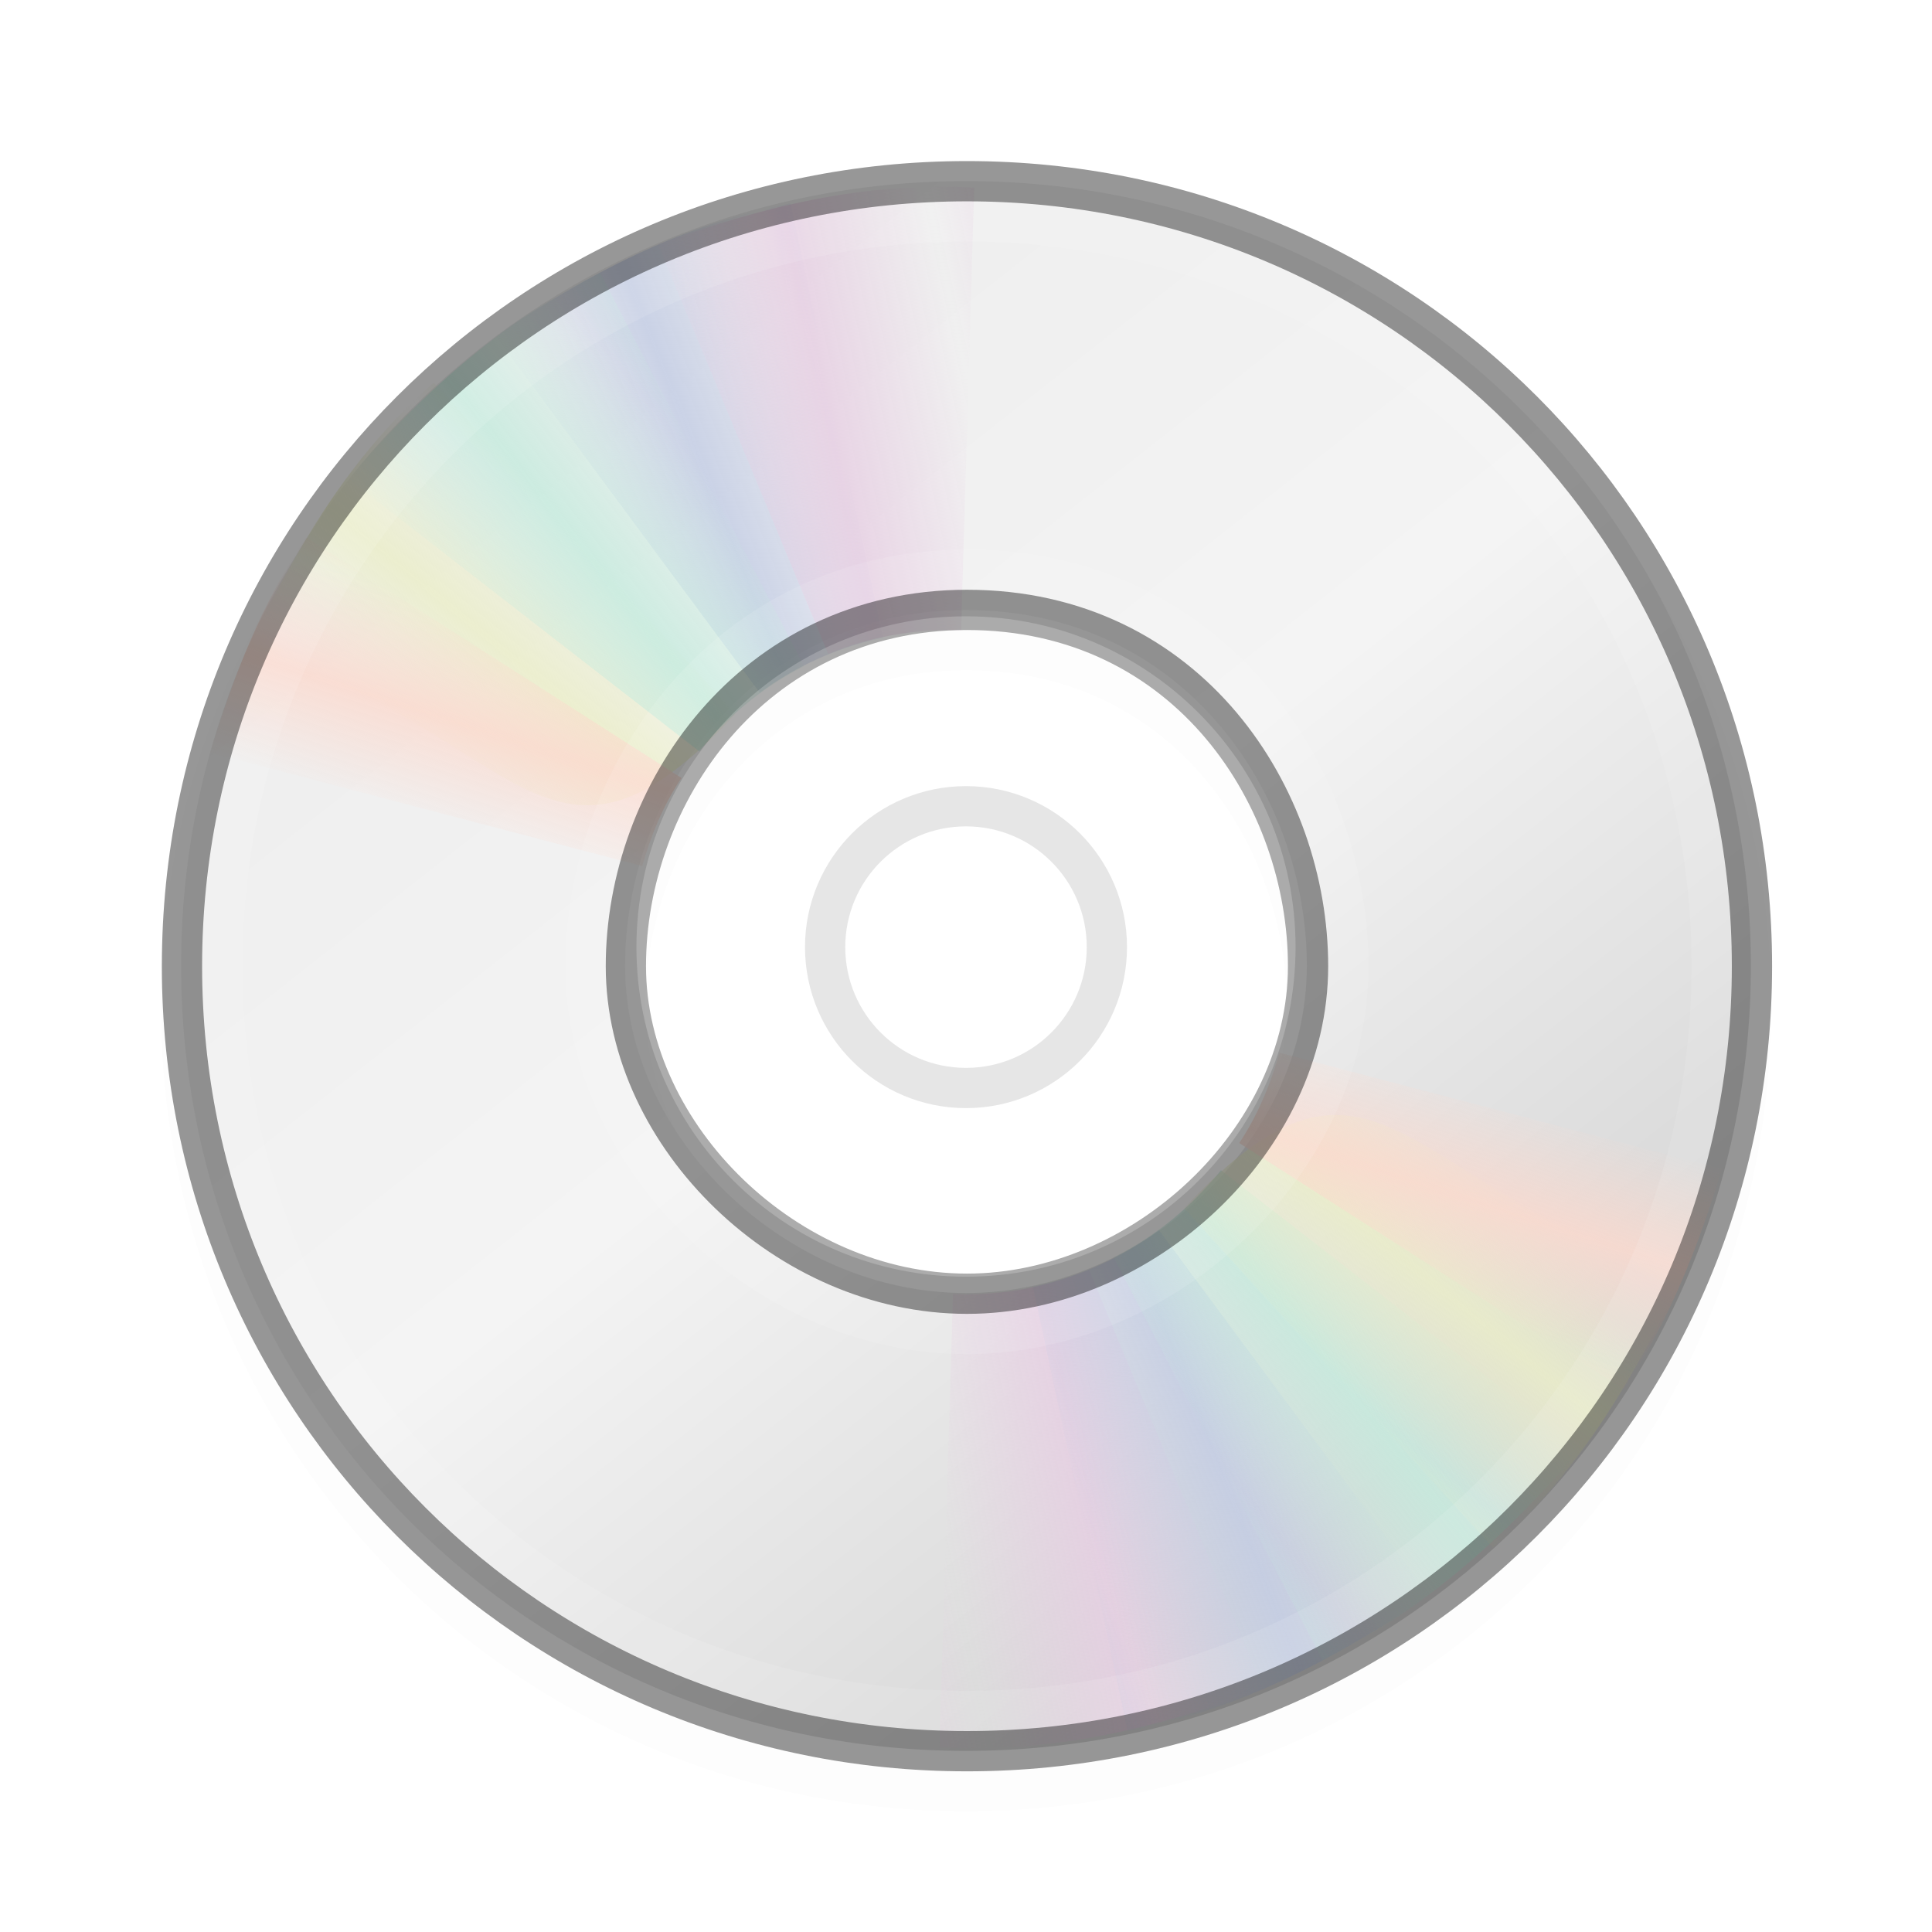 <?xml version="1.0" encoding="UTF-8" standalone="no"?>
<!-- Created with Inkscape (http://www.inkscape.org/) -->

<svg
   xmlns:dc="http://purl.org/dc/elements/1.1/"
   xmlns:cc="http://creativecommons.org/ns#"
   xmlns:rdf="http://www.w3.org/1999/02/22-rdf-syntax-ns#"
   xmlns:svg="http://www.w3.org/2000/svg"
   xmlns="http://www.w3.org/2000/svg"
   xmlns:xlink="http://www.w3.org/1999/xlink"
   xmlns:sodipodi="http://sodipodi.sourceforge.net/DTD/sodipodi-0.dtd"
   xmlns:inkscape="http://www.inkscape.org/namespaces/inkscape"
   version="1.1"
   width="48"
   height="48"
   id="svg3759"
   inkscape:version="0.48.4 r9939"
   sodipodi:docname="x-office-document.svg"
   inkscape:export-filename="/home/sam/faba-internet-mail.png"
   inkscape:export-xdpi="90"
   inkscape:export-ydpi="90">
  <sodipodi:namedview
     pagecolor="#ffffff"
     bordercolor="#666666"
     borderopacity="1"
     objecttolerance="10"
     gridtolerance="10"
     guidetolerance="10"
     inkscape:pageopacity="0"
     inkscape:pageshadow="2"
     inkscape:window-width="1364"
     inkscape:window-height="700"
     id="namedview36"
     showgrid="false"
     showborder="false"
     inkscape:zoom="1"
     inkscape:cx="42.812435"
     inkscape:cy="13.636284"
     inkscape:window-x="0"
     inkscape:window-y="28"
     inkscape:window-maximized="1"
     inkscape:current-layer="layer1"
     inkscape:snap-bbox="true"
     inkscape:bbox-paths="true"
     inkscape:bbox-nodes="true"
     inkscape:snap-bbox-edge-midpoints="true"
     inkscape:snap-bbox-midpoints="true"
     showguides="true"
     inkscape:guide-bbox="true"
     inkscape:showpageshadow="true">
    <inkscape:grid
       type="xygrid"
       id="grid3818"
       empspacing="4"
       visible="true"
       enabled="true"
       snapvisiblegridlinesonly="true" />
  </sodipodi:namedview>
  <defs
     id="defs3761">
    <linearGradient
       inkscape:collect="always"
       id="linearGradient4623">
      <stop
         style="stop-color:#ffffff;stop-opacity:1;"
         offset="0"
         id="stop4625" />
      <stop
         style="stop-color:#ffffff;stop-opacity:0;"
         offset="1"
         id="stop4627" />
    </linearGradient>
    <linearGradient
       id="linearGradient3960">
      <stop
         style="stop-color:#000000;stop-opacity:0;"
         offset="0"
         id="stop3962" />
      <stop
         id="stop3970"
         offset="0.5"
         style="stop-color:#000000;stop-opacity:1;" />
      <stop
         style="stop-color:#000000;stop-opacity:0;"
         offset="1"
         id="stop3964" />
    </linearGradient>
    <linearGradient
       inkscape:collect="always"
       id="linearGradient3952">
      <stop
         style="stop-color:#000000;stop-opacity:1;"
         offset="0"
         id="stop3954" />
      <stop
         style="stop-color:#000000;stop-opacity:0;"
         offset="1"
         id="stop3956" />
    </linearGradient>
    <linearGradient
       inkscape:collect="always"
       id="linearGradient3944">
      <stop
         style="stop-color:#000000;stop-opacity:1;"
         offset="0"
         id="stop3946" />
      <stop
         style="stop-color:#000000;stop-opacity:0;"
         offset="1"
         id="stop3948" />
    </linearGradient>
    <linearGradient
       id="linearGradient4520">
      <stop
         id="stop4522"
         offset="0"
         style="stop-color:#571746;stop-opacity:1;" />
      <stop
         style="stop-color:#8a2c48;stop-opacity:1;"
         offset="0.362"
         id="stop4524" />
      <stop
         id="stop4526"
         offset="1"
         style="stop-color:#af5c25;stop-opacity:1;" />
    </linearGradient>
    <linearGradient
       id="linearGradient3810">
      <stop
         style="stop-color:#4cc7e0;stop-opacity:1;"
         offset="0"
         id="stop3812" />
      <stop
         style="stop-color:#2061be;stop-opacity:1;"
         offset="1"
         id="stop3814" />
    </linearGradient>
    <linearGradient
       id="linearGradient4873">
      <stop
         id="stop4875"
         style="stop-color:#ffffff;stop-opacity:1"
         offset="0" />
      <stop
         id="stop4877"
         style="stop-color:#ffffff;stop-opacity:0"
         offset="1" />
    </linearGradient>
    <linearGradient
       inkscape:collect="always"
       xlink:href="#linearGradient4873"
       id="linearGradient3017"
       gradientUnits="userSpaceOnUse"
       gradientTransform="matrix(2.115,0,0,2.115,-107.577,31.427)"
       x1="62.2"
       y1="-12.489"
       x2="62.2"
       y2="-1.462" />
    <linearGradient
       inkscape:collect="always"
       xlink:href="#linearGradient3810"
       id="linearGradient3816"
       x1="4.5"
       y1="24"
       x2="43.5"
       y2="24"
       gradientUnits="userSpaceOnUse"
       gradientTransform="matrix(0,1,-1,0,48,-3e-6)" />
    <linearGradient
       inkscape:collect="always"
       xlink:href="#linearGradient3988"
       id="linearGradient3965"
       gradientUnits="userSpaceOnUse"
       x1="287.72"
       y1="116.261"
       x2="287.72"
       y2="31.773" />
    <linearGradient
       id="linearGradient3988">
      <stop
         style="stop-color:#eeeeec;stop-opacity:1;"
         offset="0"
         id="stop3990" />
      <stop
         style="stop-color:#ffffff;stop-opacity:1;"
         offset="1"
         id="stop3992" />
    </linearGradient>
    <linearGradient
       inkscape:collect="always"
       xlink:href="#linearGradient3810"
       id="linearGradient3882"
       gradientUnits="userSpaceOnUse"
       gradientTransform="matrix(0,1,-1,0,48,-3e-6)"
       x1="4.5"
       y1="24"
       x2="43.5"
       y2="24" />
    <radialGradient
       inkscape:collect="always"
       xlink:href="#linearGradient26113-9-3-1"
       id="radialGradient3755"
       gradientUnits="userSpaceOnUse"
       gradientTransform="matrix(1,0,0,0.37,0,24.512)"
       cx="24.85"
       cy="38.909"
       fx="24.85"
       fy="38.909"
       r="20.203" />
    <linearGradient
       inkscape:collect="always"
       id="linearGradient26113-9-3-1">
      <stop
         style="stop-color: rgb(0, 0, 0); stop-opacity: 1;"
         offset="0"
         id="stop26115-7-7-9" />
      <stop
         style="stop-color: rgb(0, 0, 0); stop-opacity: 0;"
         offset="1"
         id="stop26117-3-7-8" />
    </linearGradient>
    <linearGradient
       inkscape:collect="always"
       id="linearGradient26121-3-8-2">
      <stop
         style="stop-color: rgb(0, 0, 0); stop-opacity: 1;"
         offset="0"
         id="stop26123-4-7-8" />
      <stop
         style="stop-color: rgb(0, 0, 0); stop-opacity: 0;"
         offset="1"
         id="stop26125-3-9-9" />
    </linearGradient>
    <radialGradient
       r="20.203"
       fy="38.909"
       fx="24.85"
       cy="38.909"
       cx="24.85"
       gradientTransform="matrix(1.009,0,0,0.373,-0.211,24.39)"
       gradientUnits="userSpaceOnUse"
       id="radialGradient4274"
       xlink:href="#linearGradient26121-3-8-2"
       inkscape:collect="always" />
    <linearGradient
       inkscape:collect="always"
       xlink:href="#linearGradient4134"
       id="linearGradient4140"
       x1="789"
       y1="256"
       x2="827"
       y2="256"
       gradientUnits="userSpaceOnUse" />
    <linearGradient
       inkscape:collect="always"
       id="linearGradient4134">
      <stop
         style="stop-color:#ffffff;stop-opacity:1;"
         offset="0"
         id="stop4136" />
      <stop
         style="stop-color:#ffffff;stop-opacity:0;"
         offset="1"
         id="stop4138" />
    </linearGradient>
    <clipPath
       clipPathUnits="userSpaceOnUse"
       id="clipPath4130">
      <path
         id="path4132"
         d="M 790.438,237 C 789.626,237 789,237.626 789,238.438 l 0,35.094 c 0,0.812 0.626,1.469 1.438,1.469 l 35.125,0 c 0.812,0 1.438,-0.657 1.438,-1.469 l 0,-35.094 C 827,237.626 826.374,237 825.562,237 l -35.125,0 z"
         style="fill:#ba2222;fill-opacity:1;stroke:none"
         inkscape:connector-curvature="0" />
    </clipPath>
    <linearGradient
       inkscape:collect="always"
       xlink:href="#linearGradient5618"
       id="linearGradient4083"
       x1="-1023.862"
       y1="-808"
       x2="-984.862"
       y2="-808"
       gradientUnits="userSpaceOnUse"
       gradientTransform="translate(980.362,784)" />
    <linearGradient
       id="linearGradient5618">
      <stop
         style="stop-color:#3e3e3e;stop-opacity:1;"
         offset="0"
         id="stop5620" />
      <stop
         style="stop-color:#595959;stop-opacity:1;"
         offset="1"
         id="stop5622" />
    </linearGradient>
    <linearGradient
       id="linearGradient4094">
      <stop
         style="stop-color:#e28192;stop-opacity:1;"
         offset="0"
         id="stop4096" />
      <stop
         id="stop4317"
         offset="0.259"
         style="stop-color:#f7d6c7;stop-opacity:1;" />
      <stop
         style="stop-color:#fffee4;stop-opacity:1;"
         offset="1"
         id="stop4098" />
    </linearGradient>
    <clipPath
       clipPathUnits="userSpaceOnUse"
       id="clipPath14228">
      <rect
         style="color:#bebebe;fill:url(#linearGradient14232);fill-opacity:1;fill-rule:nonzero;stroke:none;stroke-width:0;marker:none;visibility:visible;display:inline;overflow:visible;enable-background:accumulate"
         id="rect14230"
         width="32"
         height="42"
         x="312"
         y="231"
         ry="0" />
    </clipPath>
    <clipPath
       clipPathUnits="userSpaceOnUse"
       id="clipPath3449">
      <rect
         style="color:#bebebe;fill:url(#linearGradient14232);fill-opacity:1;fill-rule:nonzero;stroke:none;stroke-width:0;marker:none;visibility:visible;display:inline;overflow:visible;enable-background:accumulate"
         id="rect3451"
         width="32"
         height="42"
         x="312"
         y="231"
         ry="0" />
    </clipPath>
    <linearGradient
       inkscape:collect="always"
       xlink:href="#linearGradient3988-5"
       id="linearGradient4030"
       x1="304"
       y1="228"
       x2="352"
       y2="228"
       gradientUnits="userSpaceOnUse" />
    <linearGradient
       id="linearGradient3988-5">
      <stop
         style="stop-color:#ededed;stop-opacity:1;"
         offset="0"
         id="stop3990-5" />
      <stop
         style="stop-color:#fafafa;stop-opacity:1;"
         offset="1"
         id="stop3992-0" />
    </linearGradient>
    <clipPath
       clipPathUnits="userSpaceOnUse"
       id="clipPath3457">
      <rect
         style="color:#bebebe;fill:url(#linearGradient14232);fill-opacity:1;fill-rule:nonzero;stroke:none;stroke-width:0;marker:none;visibility:visible;display:inline;overflow:visible;enable-background:accumulate"
         id="rect3459"
         width="32"
         height="42"
         x="312"
         y="231"
         ry="0" />
    </clipPath>
    <clipPath
       clipPathUnits="userSpaceOnUse"
       id="clipPath3461">
      <rect
         style="color:#bebebe;fill:url(#linearGradient14232);fill-opacity:1;fill-rule:nonzero;stroke:none;stroke-width:0;marker:none;visibility:visible;display:inline;overflow:visible;enable-background:accumulate"
         id="rect3463"
         width="32"
         height="42"
         x="312"
         y="231"
         ry="0" />
    </clipPath>
    <linearGradient
       id="outerBackgroundGradient">
      <stop
         style="stop-color:#8c166c;stop-opacity:1;"
         offset="0"
         id="stop3864-8-6" />
      <stop
         id="stop4409"
         offset="0.362"
         style="stop-color:#ca3561;stop-opacity:1;" />
      <stop
         style="stop-color:#f38f4e;stop-opacity:1;"
         offset="1"
         id="stop3866-9-1" />
    </linearGradient>
    <linearGradient
       inkscape:collect="always"
       xlink:href="#linearGradient3988-5"
       id="linearGradient3947"
       gradientUnits="userSpaceOnUse"
       gradientTransform="matrix(0,-0.175,0.175,0,-4,48.2)"
       x1="144"
       y1="280"
       x2="144"
       y2="40" />
    <linearGradient
       inkscape:collect="always"
       xlink:href="#outerBackgroundGradient"
       id="linearGradient3949"
       gradientUnits="userSpaceOnUse"
       gradientTransform="matrix(0,-0.175,0.175,0,-4,1.2)"
       x1="144"
       y1="280"
       x2="144"
       y2="40" />
    <linearGradient
       inkscape:collect="always"
       xlink:href="#linearGradient4094"
       id="linearGradient3951"
       gradientUnits="userSpaceOnUse"
       x1="324"
       y1="260"
       x2="332"
       y2="260" />
    <radialGradient
       cx="4.993"
       cy="43.5"
       fx="4.993"
       fy="43.5"
       gradientTransform="matrix(2.004,0,0,1.4,27.988,-17.4)"
       gradientUnits="userSpaceOnUse"
       id="radialGradient9116"
       inkscape:collect="always"
       r="2.5"
       xlink:href="#linearGradient3688" />
    <linearGradient
       id="linearGradient3688"
       inkscape:collect="always">
      <stop
         id="stop3690"
         offset="0"
         style="stop-color:black;stop-opacity:1;" />
      <stop
         id="stop3692"
         offset="1"
         style="stop-color:black;stop-opacity:0;" />
    </linearGradient>
    <radialGradient
       cx="4.993"
       cy="43.5"
       fx="4.993"
       fy="43.5"
       gradientTransform="matrix(2.004,0,0,1.4,-20.012,-104.4)"
       gradientUnits="userSpaceOnUse"
       id="radialGradient9118"
       inkscape:collect="always"
       r="2.5"
       xlink:href="#linearGradient3688" />
    <linearGradient
       gradientUnits="userSpaceOnUse"
       id="linearGradient9120"
       inkscape:collect="always"
       x1="25.058"
       x2="25.058"
       xlink:href="#linearGradient3702"
       y1="47.028"
       y2="39.999" />
    <linearGradient
       id="linearGradient3702">
      <stop
         id="stop3704"
         offset="0"
         style="stop-color:black;stop-opacity:0;" />
      <stop
         id="stop3710"
         offset="0.5"
         style="stop-color:black;stop-opacity:1;" />
      <stop
         id="stop3706"
         offset="1"
         style="stop-color:black;stop-opacity:0;" />
    </linearGradient>
    <linearGradient
       gradientTransform="translate(80,-0.039)"
       gradientUnits="userSpaceOnUse"
       id="linearGradient9122"
       inkscape:collect="always"
       x1="-21.478"
       x2="-21.478"
       xlink:href="#linearGradient6394"
       y1="-0.806"
       y2="18.005" />
    <linearGradient
       id="linearGradient6394"
       inkscape:collect="always">
      <stop
         id="stop6396"
         offset="0"
         style="stop-color:#729fcf;stop-opacity:1" />
      <stop
         id="stop6398"
         offset="1"
         style="stop-color:#ffffff;stop-opacity:1" />
    </linearGradient>
    <linearGradient
       gradientTransform="matrix(1,0,0,2,80,-17.039)"
       gradientUnits="userSpaceOnUse"
       id="linearGradient9124"
       inkscape:collect="always"
       x1="-21.031"
       x2="-21.031"
       xlink:href="#linearGradient6754"
       y1="16.188"
       y2="14.138" />
    <linearGradient
       id="linearGradient6754"
       inkscape:collect="always">
      <stop
         id="stop6756"
         offset="0"
         style="stop-color:#729fcf;stop-opacity:1" />
      <stop
         id="stop6758"
         offset="1"
         style="stop-color:#729fcf;stop-opacity:0" />
    </linearGradient>
    <radialGradient
       cx="-16.484"
       cy="16.061"
       fx="-16.484"
       fy="16.061"
       gradientTransform="matrix(1.439,0,0,1.188,7.181,-2.926)"
       gradientUnits="userSpaceOnUse"
       id="radialGradient9126"
       inkscape:collect="always"
       r="9"
       xlink:href="#linearGradient6794" />
    <linearGradient
       id="linearGradient6794"
       inkscape:collect="always">
      <stop
         id="stop6796"
         offset="0"
         style="stop-color:#ffffff;stop-opacity:1;" />
      <stop
         id="stop6798"
         offset="1"
         style="stop-color:#ffffff;stop-opacity:0;" />
    </linearGradient>
    <radialGradient
       inkscape:collect="always"
       xlink:href="#linearGradient6794"
       id="radialGradient4420"
       gradientUnits="userSpaceOnUse"
       gradientTransform="matrix(1.439,0,0,1.188,7.181,-2.926)"
       cx="-16.484"
       cy="16.061"
       fx="-16.484"
       fy="16.061"
       r="9" />
    <radialGradient
       inkscape:collect="always"
       xlink:href="#linearGradient3688"
       id="radialGradient4438"
       gradientUnits="userSpaceOnUse"
       gradientTransform="matrix(2.004,0,0,1.4,27.988,-17.4)"
       cx="4.993"
       cy="43.5"
       fx="4.993"
       fy="43.5"
       r="2.5" />
    <radialGradient
       inkscape:collect="always"
       xlink:href="#linearGradient3688"
       id="radialGradient4440"
       gradientUnits="userSpaceOnUse"
       gradientTransform="matrix(2.004,0,0,1.4,-20.012,-104.4)"
       cx="4.993"
       cy="43.5"
       fx="4.993"
       fy="43.5"
       r="2.5" />
    <linearGradient
       inkscape:collect="always"
       xlink:href="#linearGradient3702"
       id="linearGradient4442"
       gradientUnits="userSpaceOnUse"
       x1="25.058"
       y1="47.028"
       x2="25.058"
       y2="39.999" />
    <linearGradient
       inkscape:collect="always"
       xlink:href="#linearGradient6394"
       id="linearGradient4444"
       gradientUnits="userSpaceOnUse"
       gradientTransform="translate(80,-0.039)"
       x1="-21.478"
       y1="-0.806"
       x2="-21.478"
       y2="18.005" />
    <linearGradient
       inkscape:collect="always"
       xlink:href="#linearGradient6754"
       id="linearGradient4446"
       gradientUnits="userSpaceOnUse"
       gradientTransform="matrix(1,0,0,2,80,-17.039)"
       x1="-21.031"
       y1="16.188"
       x2="-21.031"
       y2="14.138" />
    <linearGradient
       inkscape:collect="always"
       xlink:href="#linearGradient6754"
       id="linearGradient4458"
       gradientUnits="userSpaceOnUse"
       gradientTransform="matrix(1,0,0,2,47.965,11.646)"
       x1="-21.031"
       y1="16.188"
       x2="-21.031"
       y2="14.138" />
    <linearGradient
       inkscape:collect="always"
       xlink:href="#outerBackgroundGradient-9"
       id="linearGradient4462"
       gradientUnits="userSpaceOnUse"
       gradientTransform="matrix(1.077,0,0,1.077,55.462,22.12)"
       x1="-21.478"
       y1="-0.806"
       x2="-21.478"
       y2="18.005" />
    <linearGradient
       inkscape:collect="always"
       xlink:href="#outerBackgroundGradient-9"
       id="linearGradient3123"
       gradientUnits="userSpaceOnUse"
       gradientTransform="matrix(0,-0.175,0.175,0,-5,-0.8)"
       x1="144"
       y1="280"
       x2="144"
       y2="40" />
    <linearGradient
       id="outerBackgroundGradient-9">
      <stop
         style="stop-color:#8c166c;stop-opacity:1;"
         offset="0"
         id="stop3864-8-6-6" />
      <stop
         id="stop4409-9"
         offset="0.362"
         style="stop-color:#ca3561;stop-opacity:1;" />
      <stop
         style="stop-color:#f38f4e;stop-opacity:1;"
         offset="1"
         id="stop3866-9-1-1" />
    </linearGradient>
    <linearGradient
       inkscape:collect="always"
       xlink:href="#linearGradient4094-8"
       id="linearGradient3117"
       gradientUnits="userSpaceOnUse"
       x1="324"
       y1="260"
       x2="332"
       y2="260"
       gradientTransform="matrix(0,-1,1,0,-208.375,365.125)" />
    <linearGradient
       id="linearGradient4094-8">
      <stop
         style="stop-color:#e28192;stop-opacity:1;"
         offset="0"
         id="stop4096-0" />
      <stop
         id="stop4317-3"
         offset="0.259"
         style="stop-color:#f7d6c7;stop-opacity:1;" />
      <stop
         style="stop-color:#fffee4;stop-opacity:1;"
         offset="1"
         id="stop4098-7" />
    </linearGradient>
    <linearGradient
       y2="40"
       x2="144"
       y1="280"
       x1="144"
       gradientTransform="matrix(0,-0.175,0.175,0,5.125,-36.425)"
       gradientUnits="userSpaceOnUse"
       id="linearGradient3157"
       xlink:href="#outerBackgroundGradient-9"
       inkscape:collect="always" />
    <linearGradient
       inkscape:collect="always"
       xlink:href="#linearGradient4094-8"
       id="linearGradient4537"
       gradientUnits="userSpaceOnUse"
       gradientTransform="matrix(0,-1,1,0,-208.375,365.125)"
       x1="324"
       y1="260"
       x2="332"
       y2="260" />
    <radialGradient
       inkscape:collect="always"
       xlink:href="#linearGradient3688"
       id="radialGradient4539"
       gradientUnits="userSpaceOnUse"
       gradientTransform="matrix(2.004,0,0,1.4,27.988,-17.4)"
       cx="4.993"
       cy="43.5"
       fx="4.993"
       fy="43.5"
       r="2.5" />
    <radialGradient
       inkscape:collect="always"
       xlink:href="#linearGradient3688"
       id="radialGradient4541"
       gradientUnits="userSpaceOnUse"
       gradientTransform="matrix(2.004,0,0,1.4,-20.012,-104.4)"
       cx="4.993"
       cy="43.5"
       fx="4.993"
       fy="43.5"
       r="2.5" />
    <linearGradient
       inkscape:collect="always"
       xlink:href="#linearGradient3702"
       id="linearGradient4543"
       gradientUnits="userSpaceOnUse"
       x1="25.058"
       y1="47.028"
       x2="25.058"
       y2="39.999" />
    <clipPath
       clipPathUnits="userSpaceOnUse"
       id="clipPath4552">
      <rect
         style="opacity:0.2;fill:#000000;fill-opacity:1;stroke:none"
         id="rect4554"
         width="21.098"
         height="21.098"
         x="42.892"
         y="24.01"
         rx="0" />
    </clipPath>
    <radialGradient
       inkscape:collect="always"
       xlink:href="#linearGradient3688"
       id="radialGradient4798"
       gradientUnits="userSpaceOnUse"
       gradientTransform="matrix(2.004,0,0,1.4,27.988,-17.4)"
       cx="4.993"
       cy="43.5"
       fx="4.993"
       fy="43.5"
       r="2.5" />
    <radialGradient
       inkscape:collect="always"
       xlink:href="#linearGradient3688"
       id="radialGradient4800"
       gradientUnits="userSpaceOnUse"
       gradientTransform="matrix(2.004,0,0,1.4,-20.012,-104.4)"
       cx="4.993"
       cy="43.5"
       fx="4.993"
       fy="43.5"
       r="2.5" />
    <linearGradient
       inkscape:collect="always"
       xlink:href="#linearGradient3702"
       id="linearGradient4802"
       gradientUnits="userSpaceOnUse"
       x1="25.058"
       y1="47.028"
       x2="25.058"
       y2="39.999" />
    <linearGradient
       inkscape:collect="always"
       xlink:href="#outerBackgroundGradient-9"
       id="linearGradient4804"
       gradientUnits="userSpaceOnUse"
       gradientTransform="matrix(1.077,0,0,1.077,55.462,22.12)"
       x1="-21.478"
       y1="-0.806"
       x2="-21.478"
       y2="18.005" />
    <linearGradient
       inkscape:collect="always"
       xlink:href="#linearGradient4094-8"
       id="linearGradient4806"
       gradientUnits="userSpaceOnUse"
       gradientTransform="matrix(0,-1,1,0,-208.375,365.125)"
       x1="324"
       y1="260"
       x2="332"
       y2="260" />
    <linearGradient
       inkscape:collect="always"
       xlink:href="#outerBackgroundGradient-9"
       id="linearGradient4820"
       gradientUnits="userSpaceOnUse"
       gradientTransform="matrix(1.077,0,0,1.077,55.462,22.12)"
       x1="-21.478"
       y1="-0.806"
       x2="-21.478"
       y2="18.005" />
    <radialGradient
       inkscape:collect="always"
       xlink:href="#linearGradient3944"
       id="radialGradient3950"
       cx="9"
       cy="43.5"
       fx="9"
       fy="43.5"
       r="2"
       gradientTransform="matrix(1,0,0,0.75,0,10.875)"
       gradientUnits="userSpaceOnUse" />
    <radialGradient
       inkscape:collect="always"
       xlink:href="#linearGradient3952"
       id="radialGradient3958"
       cx="40"
       cy="43.5"
       fx="40"
       fy="43.5"
       r="2"
       gradientTransform="matrix(1,0,0,0.75,0,10.875)"
       gradientUnits="userSpaceOnUse" />
    <linearGradient
       inkscape:collect="always"
       xlink:href="#linearGradient3960"
       id="linearGradient3968"
       x1="25"
       y1="45"
       x2="25"
       y2="42"
       gradientUnits="userSpaceOnUse" />
    <linearGradient
       inkscape:collect="always"
       xlink:href="#linearGradient3960"
       id="linearGradient3997"
       gradientUnits="userSpaceOnUse"
       x1="25"
       y1="45"
       x2="25"
       y2="42" />
    <radialGradient
       inkscape:collect="always"
       xlink:href="#linearGradient3952"
       id="radialGradient3999"
       gradientUnits="userSpaceOnUse"
       gradientTransform="matrix(1,0,0,0.75,0,10.875)"
       cx="40"
       cy="43.5"
       fx="40"
       fy="43.5"
       r="2" />
    <radialGradient
       inkscape:collect="always"
       xlink:href="#linearGradient3944"
       id="radialGradient4001"
       gradientUnits="userSpaceOnUse"
       gradientTransform="matrix(1,0,0,0.75,0,10.875)"
       cx="9"
       cy="43.5"
       fx="9"
       fy="43.5"
       r="2" />
    <linearGradient
       inkscape:collect="always"
       xlink:href="#linearGradient20553"
       id="linearGradient20572"
       gradientUnits="userSpaceOnUse"
       gradientTransform="matrix(5.333,0,0,5.333,-1616,4821.362)"
       x1="317"
       y1="-939"
       x2="317"
       y2="-984" />
    <linearGradient
       id="linearGradient20553">
      <stop
         style="stop-color:#a348b1;stop-opacity:1;"
         offset="0"
         id="stop20555" />
      <stop
         style="stop-color:#bf7bca;stop-opacity:1;"
         offset="1"
         id="stop20557" />
    </linearGradient>
    <linearGradient
       inkscape:collect="always"
       xlink:href="#linearGradient20553"
       id="linearGradient4608"
       gradientUnits="userSpaceOnUse"
       gradientTransform="matrix(1.083,0,0,0.889,-329.5,878.167)"
       x1="317"
       y1="-939"
       x2="317"
       y2="-984" />
    <linearGradient
       inkscape:collect="always"
       xlink:href="#linearGradient3988-5"
       id="linearGradient4617"
       gradientUnits="userSpaceOnUse"
       gradientTransform="matrix(0.175,0,0,0.175,-50.2,-5)"
       x1="144"
       y1="280"
       x2="144"
       y2="40" />
    <linearGradient
       inkscape:collect="always"
       xlink:href="#linearGradient4623"
       id="linearGradient4629"
       x1="24"
       y1="4"
       x2="24"
       y2="44"
       gradientUnits="userSpaceOnUse" />
    <clipPath
       clipPathUnits="userSpaceOnUse"
       id="clipPath4320">
      <path
         id="path4322"
         d="m 312,235.312 c -4.525,0 -8.188,3.694 -8.188,8.219 0,4.525 3.663,8.188 8.188,8.188 4.525,0 8.188,-3.663 8.188,-8.188 0,-4.525 -3.663,-8.219 -8.188,-8.219 z m 0,5.219 c 1.657,0 3,1.343 3,3 0,1.657 -1.343,3 -3,3 -1.657,0 -3,-1.343 -3,-3 0,-1.657 1.343,-3 3,-3 z"
         style="opacity:0.2;color:#000000;fill:#ffffff;fill-opacity:1;stroke:none;stroke-width:3.218;marker:none;visibility:visible;display:inline;overflow:visible;enable-background:new"
         inkscape:connector-curvature="0" />
    </clipPath>
    <clipPath
       clipPathUnits="userSpaceOnUse"
       id="clipPath4045">
      <path
         d="m 377.5,76 c 0,-23.003 -18.497,-41.5 -41.5,-41.5 -23.003,0 -41.5,18.497 -41.5,41.5 0,23.003 18.497,41.5 41.5,41.5 23.003,-1e-5 41.5,-18.497 41.5,-41.5 z m -24.956,0 c 0,8.357 -8.019,15.845 -16.544,15.845 -8.691,0 -16.544,-7.657 -16.544,-15.845 0,-8.355 6.122,-17.329 16.544,-17.329 10.771,0 16.544,9.139 16.544,17.329 z"
         inkscape:connector-curvature="0"
         id="path4047"
         style="fill:url(#linearGradient4049);fill-opacity:1;fill-rule:nonzero;stroke:none" />
    </clipPath>
    <clipPath
       clipPathUnits="userSpaceOnUse"
       id="clipPath4078">
      <path
         id="path4080"
         d="m 336,58 c -9.389,0 -17,7.611 -17,17 0,9.389 7.611,17 17,17 9.389,0 17,-7.611 17,-17 0,-9.389 -7.611,-17 -17,-17 z m 0,8 c 4.971,0 9,4.029 9,9 0,4.971 -4.029,9 -9,9 -4.971,0 -9,-4.029 -9,-9 0,-4.971 4.029,-9 9,-9 z"
         style="opacity:0.2;color:#000000;fill:#ffffff;fill-opacity:1;stroke:none;stroke-width:3.218;marker:none;visibility:visible;display:inline;overflow:visible;enable-background:new"
         inkscape:connector-curvature="0" />
    </clipPath>
    <clipPath
       clipPathUnits="userSpaceOnUse"
       id="clipPath3406">
      <path
         d="m 377.5,76 c 0,-23.003 -18.497,-41.5 -41.5,-41.5 -23.003,0 -41.5,18.497 -41.5,41.5 0,23.003 18.497,41.5 41.5,41.5 23.003,-1e-5 41.5,-18.497 41.5,-41.5 z m -24.956,0 c 0,8.357 -8.019,15.845 -16.544,15.845 -8.691,0 -16.544,-7.657 -16.544,-15.845 0,-8.355 6.122,-17.329 16.544,-17.329 10.771,0 16.544,9.139 16.544,17.329 z"
         inkscape:connector-curvature="0"
         id="path3408"
         style="fill:url(#linearGradient4049);fill-opacity:1;fill-rule:nonzero;stroke:none" />
    </clipPath>
    <clipPath
       clipPathUnits="userSpaceOnUse"
       id="clipPath3410">
      <path
         id="path3412"
         d="m 336,58 c -9.389,0 -17,7.611 -17,17 0,9.389 7.611,17 17,17 9.389,0 17,-7.611 17,-17 0,-9.389 -7.611,-17 -17,-17 z m 0,8 c 4.971,0 9,4.029 9,9 0,4.971 -4.029,9 -9,9 -4.971,0 -9,-4.029 -9,-9 0,-4.971 4.029,-9 9,-9 z"
         style="opacity:0.2;color:#000000;fill:#ffffff;fill-opacity:1;stroke:none;stroke-width:3.218;marker:none;visibility:visible;display:inline;overflow:visible;enable-background:new"
         inkscape:connector-curvature="0" />
    </clipPath>
    <filter
       color-interpolation-filters="sRGB"
       inkscape:collect="always"
       id="filter4773">
      <feGaussianBlur
         inkscape:collect="always"
         stdDeviation="0.608"
         id="feGaussianBlur4775" />
    </filter>
    <clipPath
       clipPathUnits="userSpaceOnUse"
       id="clipPath3416">
      <path
         id="path3418"
         d="m 336,58 c -9.389,0 -17,7.611 -17,17 0,9.389 7.611,17 17,17 9.389,0 17,-7.611 17,-17 0,-9.389 -7.611,-17 -17,-17 z m 0,8 c 4.971,0 9,4.029 9,9 0,4.971 -4.029,9 -9,9 -4.971,0 -9,-4.029 -9,-9 0,-4.971 4.029,-9 9,-9 z"
         style="opacity:0.2;color:#000000;fill:#ffffff;fill-opacity:1;stroke:none;stroke-width:3.218;marker:none;visibility:visible;display:inline;overflow:visible;enable-background:new"
         inkscape:connector-curvature="0" />
    </clipPath>
    <linearGradient
       inkscape:collect="always"
       xlink:href="#linearGradient3487"
       id="linearGradient4744"
       gradientUnits="userSpaceOnUse"
       gradientTransform="matrix(0.947,0.027,-0.027,0.947,1.488,0.225)"
       spreadMethod="reflect"
       x1="20.58"
       y1="10.775"
       x2="24.274"
       y2="9.862" />
    <linearGradient
       id="linearGradient3487">
      <stop
         id="stop3489"
         style="stop-color:#e6cde2;stop-opacity:1"
         offset="0" />
      <stop
         id="stop3491"
         style="stop-color:#e6cde2;stop-opacity:0"
         offset="1" />
    </linearGradient>
    <linearGradient
       inkscape:collect="always"
       xlink:href="#linearGradient3503"
       id="linearGradient4747"
       gradientUnits="userSpaceOnUse"
       gradientTransform="matrix(0.947,0,0,0.947,0.832,0.861)"
       spreadMethod="reflect"
       x1="14.085"
       y1="13.046"
       x2="16.994"
       y2="10.732" />
    <linearGradient
       id="linearGradient3503">
      <stop
         id="stop3505"
         style="stop-color:#c4ebdd;stop-opacity:1"
         offset="0" />
      <stop
         id="stop3507"
         style="stop-color:#c4ebdd;stop-opacity:0"
         offset="1" />
    </linearGradient>
    <linearGradient
       inkscape:collect="always"
       xlink:href="#linearGradient3495"
       id="linearGradient4750"
       gradientUnits="userSpaceOnUse"
       gradientTransform="matrix(0.947,0,0,0.947,0.832,0.861)"
       spreadMethod="reflect"
       x1="17.495"
       y1="11.2"
       x2="21.047"
       y2="9.796" />
    <linearGradient
       id="linearGradient3495">
      <stop
         id="stop3497"
         style="stop-color:#c1cbe4;stop-opacity:1"
         offset="0" />
      <stop
         id="stop3499"
         style="stop-color:#c1cbe4;stop-opacity:0"
         offset="1" />
    </linearGradient>
    <linearGradient
       inkscape:collect="always"
       xlink:href="#linearGradient3519"
       id="linearGradient4753"
       gradientUnits="userSpaceOnUse"
       gradientTransform="matrix(0.947,0,0,0.947,0.832,0.861)"
       spreadMethod="reflect"
       x1="10.609"
       y1="17.886"
       x2="9.73"
       y2="20.613" />
    <linearGradient
       id="linearGradient3519">
      <stop
         id="stop3521"
         style="stop-color:#fcd9cd;stop-opacity:1"
         offset="0" />
      <stop
         id="stop3523"
         style="stop-color:#fcd9cd;stop-opacity:0"
         offset="1" />
    </linearGradient>
    <linearGradient
       inkscape:collect="always"
       xlink:href="#linearGradient3511"
       id="linearGradient4756"
       gradientUnits="userSpaceOnUse"
       gradientTransform="matrix(0.947,0,0,0.947,0.832,0.861)"
       spreadMethod="reflect"
       x1="12.372"
       y1="16.188"
       x2="14.609"
       y2="13.462" />
    <linearGradient
       id="linearGradient3511">
      <stop
         id="stop3513"
         style="stop-color:#ebeec7;stop-opacity:1"
         offset="0" />
      <stop
         id="stop3515"
         style="stop-color:#ebeec7;stop-opacity:0"
         offset="1" />
    </linearGradient>
    <linearGradient
       inkscape:collect="always"
       xlink:href="#linearGradient3519"
       id="linearGradient4759"
       gradientUnits="userSpaceOnUse"
       gradientTransform="matrix(-0.97,0,0,-0.97,47.273,47.307)"
       spreadMethod="reflect"
       x1="10.609"
       y1="17.886"
       x2="9.73"
       y2="20.613" />
    <linearGradient
       id="linearGradient3445">
      <stop
         id="stop3447"
         style="stop-color:#fcd9cd;stop-opacity:1"
         offset="0" />
      <stop
         id="stop3449"
         style="stop-color:#fcd9cd;stop-opacity:0"
         offset="1" />
    </linearGradient>
    <linearGradient
       inkscape:collect="always"
       xlink:href="#linearGradient3511"
       id="linearGradient4762"
       gradientUnits="userSpaceOnUse"
       gradientTransform="matrix(-0.97,0,0,-0.97,47.273,47.307)"
       spreadMethod="reflect"
       x1="12.372"
       y1="16.188"
       x2="14.609"
       y2="13.462" />
    <linearGradient
       id="linearGradient3452">
      <stop
         id="stop3454"
         style="stop-color:#ebeec7;stop-opacity:1"
         offset="0" />
      <stop
         id="stop3456"
         style="stop-color:#ebeec7;stop-opacity:0"
         offset="1" />
    </linearGradient>
    <linearGradient
       inkscape:collect="always"
       xlink:href="#linearGradient3503"
       id="linearGradient4765"
       gradientUnits="userSpaceOnUse"
       gradientTransform="matrix(-0.97,0,0,-0.97,47.273,47.307)"
       spreadMethod="reflect"
       x1="14.085"
       y1="13.046"
       x2="16.994"
       y2="10.732" />
    <linearGradient
       id="linearGradient3459">
      <stop
         id="stop3461"
         style="stop-color:#c4ebdd;stop-opacity:1"
         offset="0" />
      <stop
         id="stop3463"
         style="stop-color:#c4ebdd;stop-opacity:0"
         offset="1" />
    </linearGradient>
    <linearGradient
       inkscape:collect="always"
       xlink:href="#linearGradient3495"
       id="linearGradient4768"
       gradientUnits="userSpaceOnUse"
       gradientTransform="matrix(-0.97,0,0,-0.97,47.273,47.307)"
       spreadMethod="reflect"
       x1="17.495"
       y1="11.2"
       x2="21.047"
       y2="9.796" />
    <linearGradient
       id="linearGradient3466">
      <stop
         id="stop3468"
         style="stop-color:#c1cbe4;stop-opacity:1"
         offset="0" />
      <stop
         id="stop3470"
         style="stop-color:#c1cbe4;stop-opacity:0"
         offset="1" />
    </linearGradient>
    <linearGradient
       inkscape:collect="always"
       xlink:href="#linearGradient3487"
       id="linearGradient4771"
       gradientUnits="userSpaceOnUse"
       gradientTransform="matrix(-0.969,-0.027,0.027,-0.969,46.601,47.957)"
       spreadMethod="reflect"
       x1="20.58"
       y1="10.775"
       x2="24.274"
       y2="9.862" />
    <linearGradient
       id="linearGradient3473">
      <stop
         id="stop3475"
         style="stop-color:#e6cde2;stop-opacity:1"
         offset="0" />
      <stop
         id="stop3477"
         style="stop-color:#e6cde2;stop-opacity:0"
         offset="1" />
    </linearGradient>
    <linearGradient
       inkscape:collect="always"
       xlink:href="#linearGradient3263-6"
       id="linearGradient4596"
       gradientUnits="userSpaceOnUse"
       gradientTransform="matrix(0,1.143,-1.143,0,50.4,-3.429)"
       x1="12.274"
       y1="32.416"
       x2="35.391"
       y2="14.203" />
    <linearGradient
       x1="12.274"
       y1="32.416"
       x2="35.391"
       y2="14.203"
       id="linearGradient3263-6"
       gradientUnits="userSpaceOnUse">
      <stop
         id="stop3265-8"
         style="stop-color:#eeeeee;stop-opacity:1;"
         offset="0" />
      <stop
         id="stop3267-9"
         style="stop-color:#f4f4f4;stop-opacity:1;"
         offset="0.5" />
      <stop
         id="stop3269-2"
         style="stop-color:#d8d8d8;stop-opacity:1;"
         offset="1" />
    </linearGradient>
    <filter
       color-interpolation-filters="sRGB"
       inkscape:collect="always"
       id="filter4927">
      <feGaussianBlur
         inkscape:collect="always"
         stdDeviation="0.4"
         id="feGaussianBlur4929" />
    </filter>
  </defs>
  <g
     inkscape:groupmode="layer"
     id="layer1"
     inkscape:label="Background">
    <path
       d="M 44,25 C 44,13.914 35.086,5 24,5 12.914,5 4,13.914 4,25 4,36.086 12.914,45 24,45 c 11.086,-1e-5 20,-8.914 20,-20 z m -12.027,0 c 0,4.027 -3.865,7.636 -7.973,7.636 -4.189,0 -7.973,-3.69 -7.973,-7.636 0,-4.027 2.95,-8.351 7.973,-8.351 5.191,0 7.973,4.404 7.973,8.351 z"
       inkscape:connector-curvature="0"
       id="path4925"
       style="opacity:0.1;fill:#000000;fill-opacity:1;fill-rule:nonzero;stroke:none;display:inline;filter:url(#filter4927);enable-background:new" />
    <path
       inkscape:connector-curvature="0"
       style="fill:url(#linearGradient4596);fill-opacity:1;fill-rule:nonzero;stroke:none;display:inline;enable-background:new"
       d="M 24,4.5 C 13.182,4.5 4.5,13.182 4.5,24 4.5,34.818 13.182,43.5 24,43.5 34.818,43.5 43.5,34.818 43.5,24 43.5,13.182 34.818,4.5 24,4.5 z m 0,10.656 c 2.737,0 4.884,1.181 6.312,2.875 1.428,1.694 2.156,3.878 2.156,5.969 0,4.347 -4.068,8.125 -8.469,8.125 -4.482,0 -8.469,-3.859 -8.469,-8.125 0,-2.135 0.77,-4.318 2.219,-6 1.449,-1.682 3.595,-2.844 6.25,-2.844 z"
       id="path4376" />
    <path
       d="M 31.388,41.968 27.057,31.55 c -1.016,0.416 -2.123,0.637 -3.291,0.604 -0.031,-9.1e-4 -0.06,-10e-4 -0.091,-0.003 l -0.332,11.263 c 2.85,0.149 5.391,-0.485 8.045,-1.447 l 0,0 z"
       inkscape:connector-curvature="0"
       id="path4378"
       style="opacity:0.8;fill:url(#linearGradient4771);fill-opacity:1;fill-rule:nonzero;stroke:none;display:inline;enable-background:new" />
    <path
       d="m 35.519,39.64 -6.721,-9.076 c -0.885,0.649 -1.906,1.132 -3.047,1.382 -0.03,0.007 -0.058,0.013 -0.089,0.019 l 2.356,11.049 c 2.801,-0.544 5.158,-1.799 7.501,-3.374 l 0,0 z"
       inkscape:connector-curvature="0"
       id="path4380"
       style="opacity:0.8;fill:url(#linearGradient4768);fill-opacity:1;fill-rule:nonzero;stroke:none;display:inline;enable-background:new" />
    <path
       d="m 39.27,36.013 -8.935,-6.939 c -0.687,0.857 -1.548,1.587 -2.586,2.124 -0.028,0.014 -0.053,0.028 -0.081,0.042 l 5.188,10.006 c 2.565,-1.251 4.558,-3.105 6.413,-5.232 z"
       inkscape:connector-curvature="0"
       id="path4382"
       style="opacity:0.8;fill:url(#linearGradient4765);fill-opacity:1;fill-rule:nonzero;stroke:none;display:inline;enable-background:new" />
    <path
       d="m 41.811,31.72 c -6.957,-2.174 -7.612,-6.818 -12.39,-1.701 l 7.67,8.432 c 2.154,-1.872 3.478,-4.196 4.72,-6.731 z"
       inkscape:connector-curvature="0"
       id="path4384"
       style="opacity:0.8;fill:url(#linearGradient4762);fill-opacity:1;fill-rule:nonzero;stroke:none;display:inline;enable-background:new" />
    <path
       d="m 40.334,34.513 c 1.147,-1.699 1.85,-3.526 2.449,-5.473 L 31.788,26.155 c -0.209,0.74 -0.502,1.469 -0.939,2.152 -0.017,0.026 -0.044,0.065 -0.061,0.091 l 9.546,6.116 z"
       inkscape:connector-curvature="0"
       id="path4386"
       style="opacity:0.8;fill:url(#linearGradient4759);fill-opacity:1;fill-rule:nonzero;stroke:none;display:inline;enable-background:new" />
    <path
       d="m 6.167,16.083 c 6.795,2.123 7.434,6.659 12.1,1.661 L 10.776,9.509 c -2.104,1.828 -3.397,4.098 -4.609,6.574 z"
       inkscape:connector-curvature="0"
       id="path4388"
       style="opacity:0.8;fill:url(#linearGradient4756);fill-opacity:1;fill-rule:nonzero;stroke:none;display:inline;enable-background:new" />
    <path
       d="M 7.608,13.355 C 6.488,15.014 5.802,16.799 5.217,18.7 l 10.738,2.818 c 0.204,-0.723 0.491,-1.435 0.917,-2.101 0.016,-0.026 0.043,-0.064 0.059,-0.089 L 7.609,13.355 z"
       inkscape:connector-curvature="0"
       id="path4390"
       style="opacity:0.8;fill:url(#linearGradient4753);fill-opacity:1;fill-rule:nonzero;stroke:none;display:inline;enable-background:new" />
    <path
       d="m 12.312,8.348 6.564,8.864 c 0.865,-0.634 1.862,-1.105 2.976,-1.35 0.03,-0.007 0.057,-0.013 0.087,-0.019 L 19.638,5.052 C 16.902,5.584 14.6,6.81 12.312,8.348 l 0,0 z"
       inkscape:connector-curvature="0"
       id="path4392"
       style="opacity:0.8;fill:url(#linearGradient4750);fill-opacity:1;fill-rule:nonzero;stroke:none;display:inline;enable-background:new" />
    <path
       d="m 8.647,11.89 8.726,6.777 c 0.671,-0.836 1.512,-1.549 2.525,-2.074 0.027,-0.014 0.052,-0.027 0.079,-0.041 L 14.911,6.78 c -2.505,1.222 -4.451,3.032 -6.263,5.11 z"
       inkscape:connector-curvature="0"
       id="path4394"
       style="opacity:0.8;fill:url(#linearGradient4747);fill-opacity:1;fill-rule:nonzero;stroke:none;display:inline;enable-background:new" />
    <path
       d="m 16.346,6.074 4.23,10.174 c 0.992,-0.406 2.074,-0.622 3.214,-0.59 0.03,9.1e-4 0.059,10e-4 0.089,0.003 l 0.324,-11 c -2.783,-0.146 -5.265,0.474 -7.857,1.413 l 0,0 z"
       inkscape:connector-curvature="0"
       id="path4396"
       style="opacity:0.8;fill:url(#linearGradient4744);fill-opacity:1;fill-rule:nonzero;stroke:none;display:inline;enable-background:new" />
    <path
       transform="matrix(0.482,0,0,0.482,-137.928,-12.263)"
       id="path4398"
       d="m 336,66 c 4.971,0 9,4.029 9,9 0,4.971 -4.029,9 -9,9 -4.971,0 -9,-4.029 -9,-9 0,-4.971 4.029,-9 9,-9 z"
       style="opacity:0.01;color:#000000;fill:#000000;fill-opacity:1;stroke:none;stroke-width:1.509;marker:none;visibility:visible;display:inline;overflow:visible;filter:url(#filter4773);enable-background:new"
       inkscape:connector-curvature="0"
       sodipodi:nodetypes="sssss"
       clip-path="url(#clipPath4078)" />
    <path
       transform="matrix(0.482,0,0,0.482,-137.928,-12.263)"
       clip-path="url(#clipPath4078)"
       sodipodi:nodetypes="sssss"
       inkscape:connector-curvature="0"
       style="opacity:0.01;color:#000000;fill:#000000;fill-opacity:1;stroke:none;stroke-width:0.755;marker:none;visibility:visible;display:inline;overflow:visible;filter:url(#filter4773);enable-background:new"
       d="m 336,66 c 4.971,0 9,4.029 9,9 0,4.971 -4.029,9 -9,9 -4.971,0 -9,-4.029 -9,-9 0,-4.971 4.029,-9 9,-9 z"
       id="path4400" />
    <path
       transform="matrix(0.482,0,0,0.482,-137.928,-12.627)"
       clip-path="url(#clipPath4045)"
       style="opacity:0.1;fill:none;stroke:#ffffff;stroke-width:8.3;stroke-miterlimit:4;stroke-opacity:1;stroke-dasharray:none;display:inline;enable-background:new"
       id="path4402"
       inkscape:connector-curvature="0"
       d="m 377.5,76 c 0,-23.003 -18.497,-41.5 -41.5,-41.5 -23.003,0 -41.5,18.497 -41.5,41.5 0,23.003 18.497,41.5 41.5,41.5 23.003,-1e-5 41.5,-18.497 41.5,-41.5 z m -24.956,0 c 0,8.357 -8.019,15.845 -16.544,15.845 -8.691,0 -16.544,-7.657 -16.544,-15.845 0,-8.355 6.122,-17.329 16.544,-17.329 10.771,0 16.544,9.139 16.544,17.329 z" />
    <path
       transform="matrix(0.482,0,0,0.482,-137.928,-12.627)"
       clip-path="url(#clipPath4078)"
       sodipodi:nodetypes="sssss"
       inkscape:connector-curvature="0"
       style="opacity:0.1;color:#000000;fill:none;stroke:#ffffff;stroke-width:8.3;stroke-miterlimit:4;stroke-opacity:1;stroke-dasharray:none;marker:none;visibility:visible;display:inline;overflow:visible;enable-background:new"
       d="m 336,66 c 4.971,0 9,4.029 9,9 0,4.971 -4.029,9 -9,9 -4.971,0 -9,-4.029 -9,-9 0,-4.971 4.029,-9 9,-9 z"
       id="path4404" />
    <path
       transform="matrix(0.482,0,0,0.482,-137.928,-12.627)"
       d="m 377.5,76 c 0,-23.003 -18.497,-41.5 -41.5,-41.5 -23.003,0 -41.5,18.497 -41.5,41.5 0,23.003 18.497,41.5 41.5,41.5 23.003,-1e-5 41.5,-18.497 41.5,-41.5 z m -24.956,0 c 0,8.357 -8.019,15.845 -16.544,15.845 -8.691,0 -16.544,-7.657 -16.544,-15.845 0,-8.355 6.122,-17.329 16.544,-17.329 10.771,0 16.544,9.139 16.544,17.329 z"
       inkscape:connector-curvature="0"
       id="path4410"
       style="opacity:0.41;fill:none;stroke:#000000;stroke-width:4.15;stroke-miterlimit:4;stroke-opacity:1;stroke-dasharray:none;display:inline;enable-background:new"
       clip-path="url(#clipPath4045)" />
    <g
       transform="translate(-288,-220)"
       style="display:inline;enable-background:new"
       id="g4324">
      <path
         inkscape:connector-curvature="0"
         id="path4408"
         d="m 312,235.312 c -4.525,0 -8.188,3.694 -8.188,8.219 0,4.525 3.663,8.188 8.188,8.188 4.525,0 8.188,-3.663 8.188,-8.188 0,-4.525 -3.663,-8.219 -8.188,-8.219 z m 0,5.219 c 1.657,0 3,1.343 3,3 0,1.657 -1.343,3 -3,3 -1.657,0 -3,-1.343 -3,-3 0,-1.657 1.343,-3 3,-3 z"
         style="opacity:0.2;color:#000000;fill:#ffffff;fill-opacity:1;stroke:none;stroke-width:3.218;marker:none;visibility:visible;display:inline;overflow:visible;enable-background:new" />
      <path
         clip-path="url(#clipPath4320)"
         sodipodi:nodetypes="sssss"
         inkscape:connector-curvature="0"
         style="opacity:0.1;color:#000000;fill:none;stroke:#000000;stroke-width:2;stroke-miterlimit:4;stroke-opacity:1;stroke-dasharray:none;marker:none;visibility:visible;display:inline;overflow:visible;enable-background:new"
         d="m 312,240.531 c 1.657,0 3,1.343 3,3 0,1.657 -1.343,3 -3,3 -1.657,0 -3,-1.343 -3,-3 0,-1.657 1.343,-3 3,-3 z"
         id="path4316" />
    </g>
  </g>
  <g
     inkscape:groupmode="layer"
     id="layer2"
     inkscape:label="Symbol" />
</svg>
